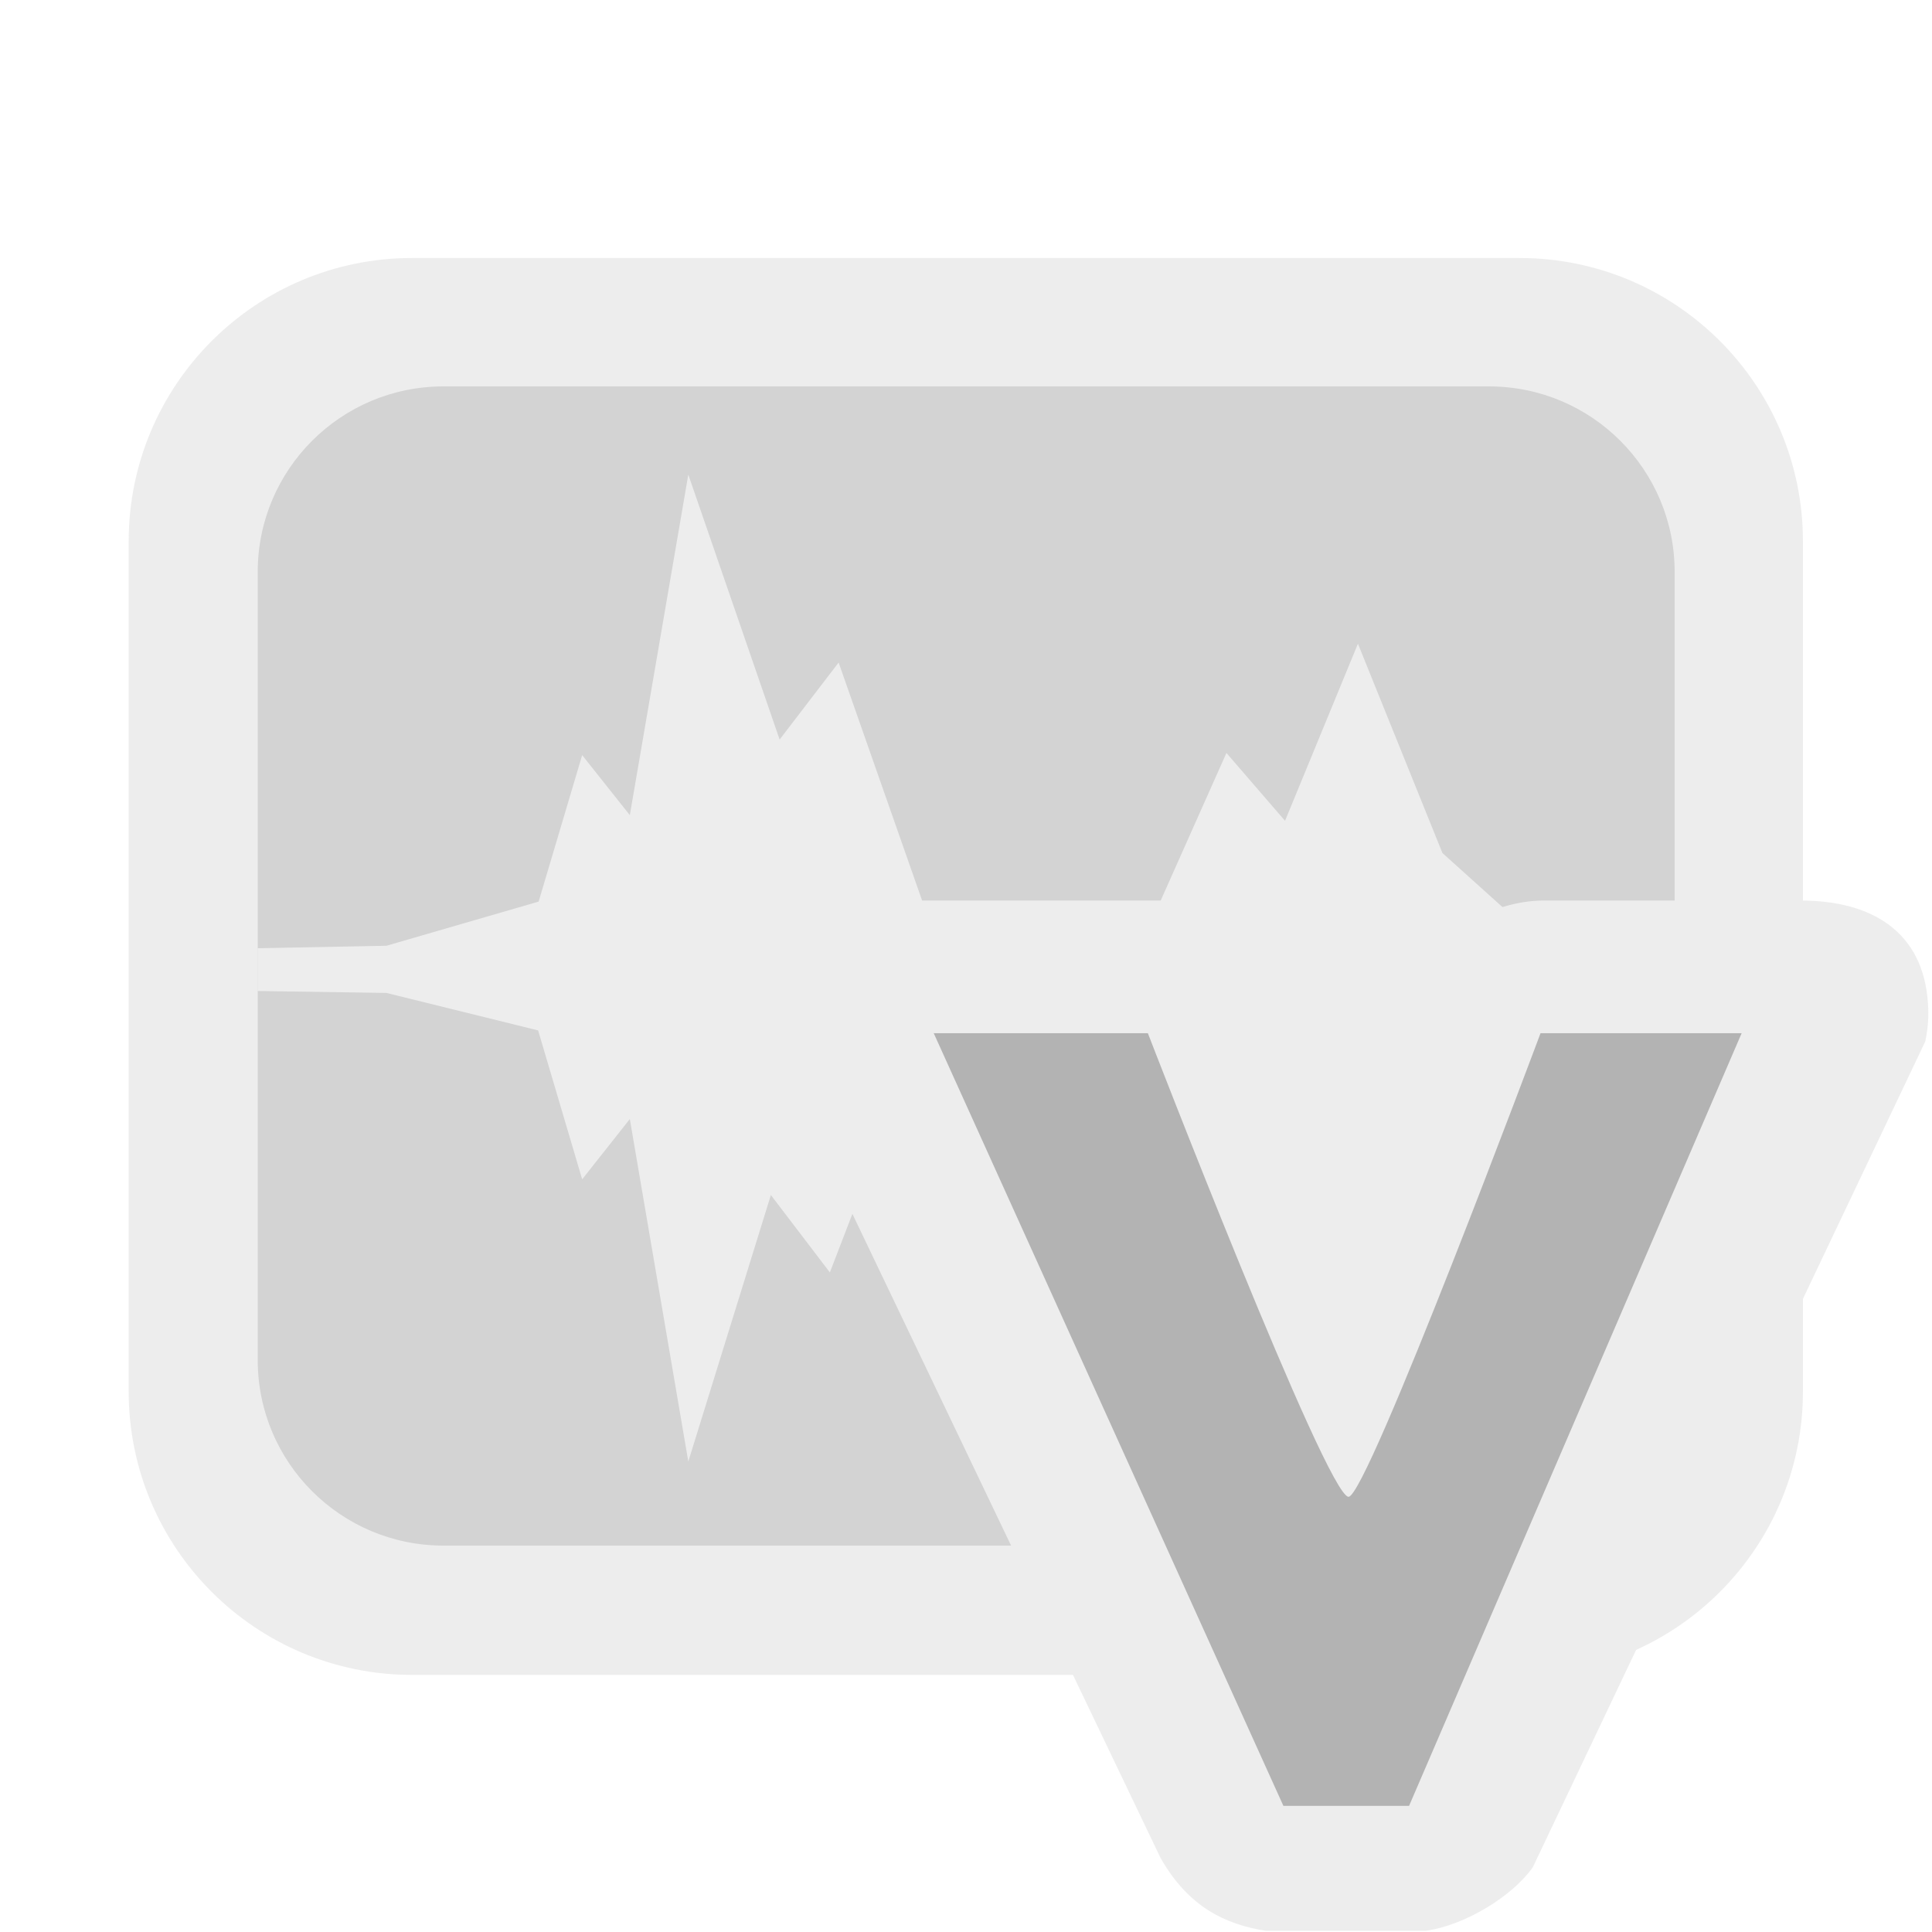 <?xml version="1.0" encoding="UTF-8" standalone="no"?>
<!DOCTYPE svg PUBLIC "-//W3C//DTD SVG 1.1//EN" "http://www.w3.org/Graphics/SVG/1.1/DTD/svg11.dtd">
<svg width="100%" height="100%" viewBox="0 0 15 15" version="1.1" xmlns="http://www.w3.org/2000/svg" xmlns:xlink="http://www.w3.org/1999/xlink" xml:space="preserve" xmlns:serif="http://www.serif.com/" style="fill-rule:evenodd;clip-rule:evenodd;stroke-linejoin:round;stroke-miterlimit:1.414;">
    <g transform="matrix(1,0,0,1,-439,-125)">
        <g id="ObjectIcons_MusicTrackVirtual_dis" transform="matrix(1,0,0,1,199,120)">
            <g opacity="0.3">
                <g id="Icons" transform="matrix(1,0,0,1,240,5)">
                    <g transform="matrix(1,0,0,1,-40,-25)">
                        <g id="Base-Block" serif:id="Base Block">
                            <path d="M55,27.1C55,25.941 54.059,25 52.9,25L42.1,25C40.941,25 40,25.941 40,27.1L40,37.9C40,39.059 40.941,40 42.1,40L52.9,40C54.059,40 55,39.059 55,37.9L55,27.1Z" style="fill-opacity:0;"/>
                        </g>
                    </g>
                    <g transform="matrix(4.333,0,0,3.667,-7.667,-34.667)">
                        <path d="M5,10.6C5,10.269 4.773,10 4.492,10L2.508,10C2.227,10 2,10.269 2,10.6L2,12.4C2,12.731 2.227,13 2.508,13L4.492,13C4.773,13 5,12.731 5,12.4L5,10.6Z" style="fill:rgb(196,196,196);"/>
                    </g>
                    <g transform="matrix(3.667,0,0,3,-5.333,-27)">
                        <path d="M5,10.48C5,10.215 4.824,10 4.607,10L2.393,10C2.176,10 2,10.215 2,10.48L2,12.52C2,12.785 2.176,13 2.393,13L4.607,13C4.824,13 5,12.785 5,12.52L5,10.48Z" style="fill:rgb(108,108,108);"/>
                    </g>
                    <g transform="matrix(1,0,0,1,-100,-75)">
                        <path d="M104.182,82L104.52,80.863L104.89,81.329L105.344,78.685L106.053,80.742L106.511,80.144L107.162,82L109.008,82L109.522,80.846L109.977,81.373L110.543,79.998L111.199,81.623L111.971,82.318L112.486,82.344L113,82.347L113,82.661L112.503,82.668L112,82.689L111.199,83.377L110.543,85.002L109.977,83.627L109.522,84.154L109.008,83L107.166,83L106.443,84.879L105.985,84.278L105.344,86.347L104.89,83.688L104.52,84.156L104.178,83L103,82.709L102,82.694L102,82.362L103,82.343L104.182,82Z" style="fill:rgb(196,196,196);"/>
                    </g>
                    <g transform="matrix(2.038,0,0,1.838,-135.169,-116.667)">
                        <path d="M71.147,71.631C70.992,71.604 70.851,71.53 70.745,71.322L69.294,67.959C69.271,67.887 69.258,67.81 69.258,67.733C69.259,67.453 69.361,67.284 69.721,67.279L70.746,67.279C70.939,67.316 71.089,67.426 71.181,67.592L71.451,68.309L71.718,67.586C71.804,67.409 72.017,67.28 72.203,67.279L73.181,67.279C73.457,67.278 73.651,67.412 73.669,67.712C73.673,67.767 73.669,67.821 73.659,67.874L72.164,71.362C72.088,71.483 71.907,71.608 71.755,71.631L71.147,71.631Z" style="fill:rgb(196,196,196);fill-rule:nonzero;"/>
                    </g>
                    <g transform="matrix(1.218,0,0,1.184,-76.577,-71.227)">
                        <path d="M71.052,72L68.823,66.933L70.188,66.933C70.188,66.933 71.327,69.968 71.467,69.973C71.585,69.978 72.691,66.933 72.691,66.933L73.973,66.933L71.853,72L71.052,72Z" style="fill-rule:nonzero;"/>
                    </g>
                </g>
            </g>
        </g>
    </g>
</svg>
